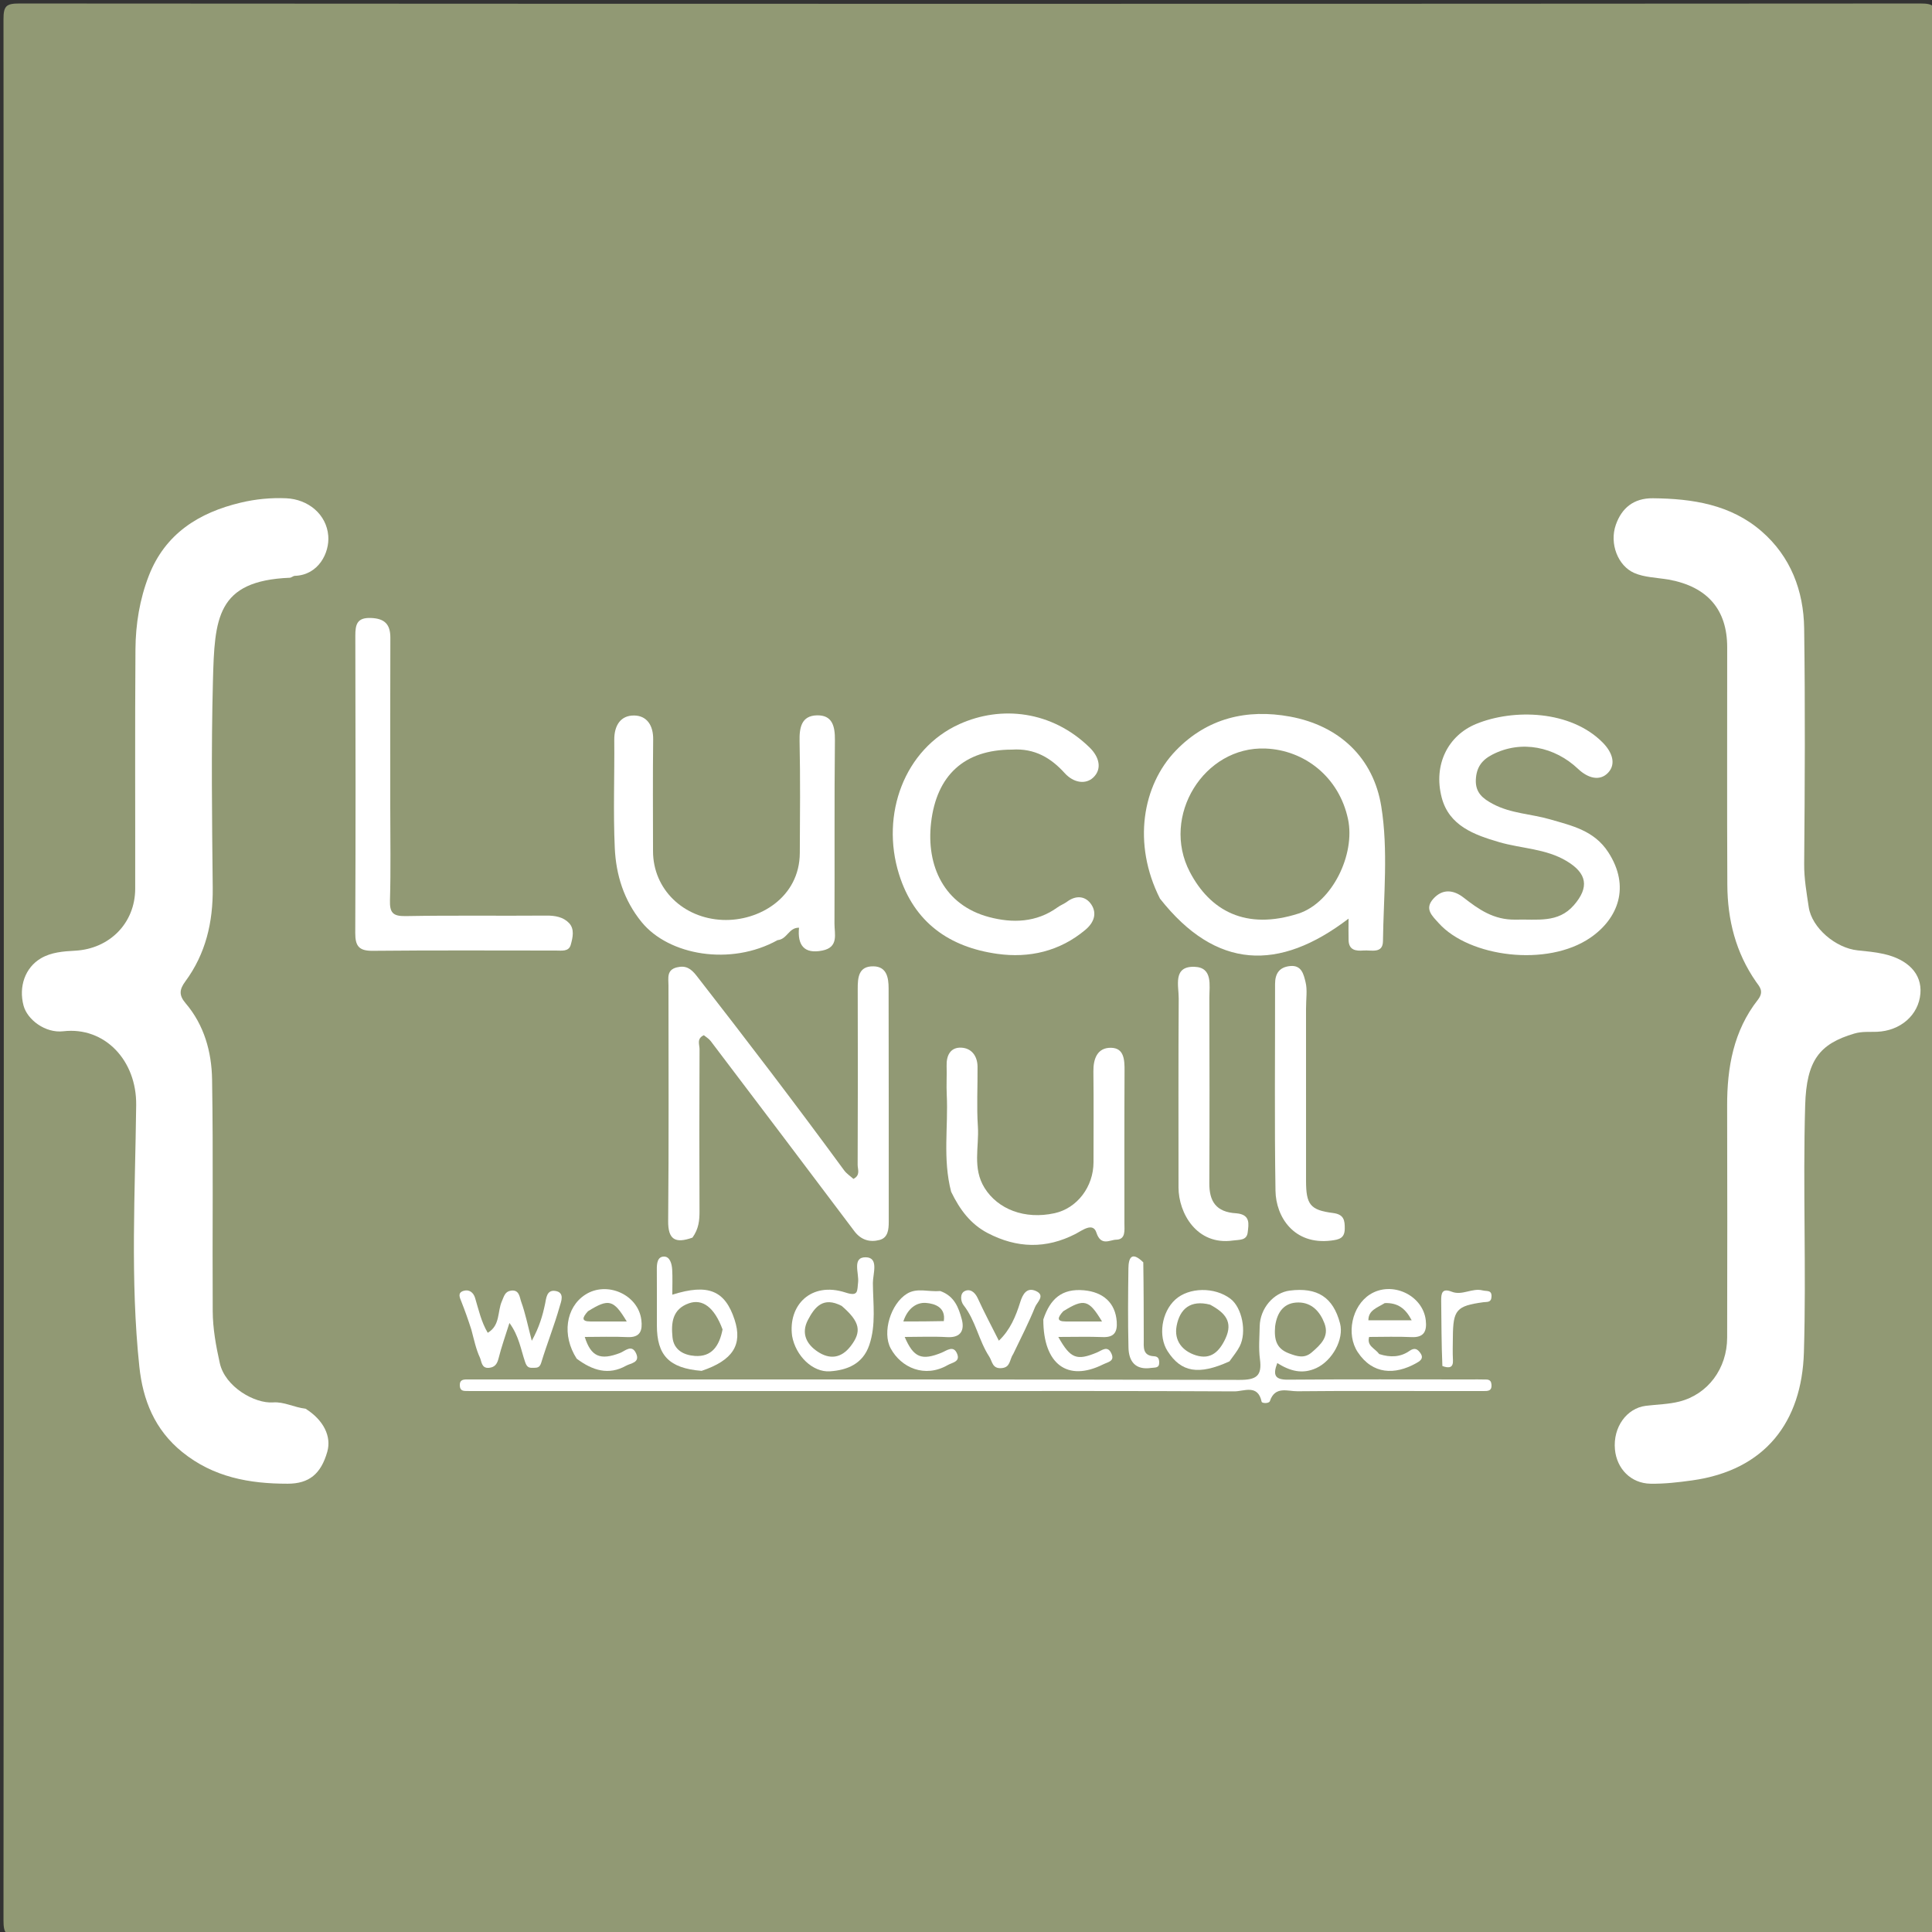 <svg version="1.1" id="Layer_1" xmlns="http://www.w3.org/2000/svg" xmlns:xlink="http://www.w3.org/1999/xlink" x="0px" y="0px"
	 width="100%" viewBox="0 0 500 500" enable-background="new 0 0 500 500" xml:space="preserve">
<rect x="0" y="0" width="500" height="500" fill="#333333" stroke="none"/>
<path fill="#919974" opacity="1" stroke="none" 
	d="
M236,501 
	C158.667,501 81.833,500.971 5,501.096 
	C1.576,501.102 0.903,500.424 0.905,497 
	C1.014,333 1.014,169 0.905,5 
	C0.903,1.577 1.576,0.903 5,0.905 
	C169,1.014 333,1.014 497,0.905 
	C500.423,0.903 501.097,1.575 501.095,5 
	C500.986,169 500.986,333 501.095,497 
	C501.097,500.422 500.425,501.101 497,501.096 
	C410.167,500.974 323.333,501 236,501 
z"/>
<path fill="#FFFFFF" opacity="1" stroke="none" 
	d="
M431.88,150 
	C428.604,149.468 425.551,149.418 422.964,148.296 
	C418.702,146.448 416.468,140.667 418.18,135.805 
	C419.678,131.548 422.722,128.9 427.771,128.949 
	C438.039,129.05 447.925,130.57 455.923,137.527 
	C463.412,144.04 466.777,152.874 466.914,162.587 
	C467.199,182.912 467.091,203.245 466.919,223.572 
	C466.887,227.398 467.548,231.079 468.099,234.77 
	C468.897,240.114 475.051,245.363 480.77,245.954 
	C483.037,246.189 485.244,246.376 487.511,246.885 
	C493.718,248.28 497.425,251.963 496.999,257.122 
	C496.537,262.706 491.841,266.781 485.754,267.028 
	C483.807,267.107 481.906,266.889 479.891,267.485 
	C470.889,270.145 467.515,274.403 467.177,286.046 
	C466.556,307.356 467.492,328.713 466.848,350.022 
	C466.308,367.914 456.912,380.484 437.914,383.128 
	C434.311,383.629 430.767,384.038 427.164,383.982 
	C422.067,383.901 418.415,380.101 417.948,375.134 
	C417.405,369.346 420.994,364.445 425.928,363.826 
	C428.813,363.463 431.801,363.44 434.619,362.722 
	C442.028,360.834 446.971,354.163 446.987,346.152 
	C447.027,326.157 447.04,306.161 446.983,286.165 
	C446.955,276.228 448.656,266.753 454.918,258.765 
	C456.655,256.55 455.308,255.295 454.487,254.118 
	C449.199,246.534 447.078,238.03 447.032,228.978 
	C446.93,208.483 447.01,187.987 446.995,167.491 
	C446.988,157.823 441.954,151.855 431.88,150 
z"/>
<path fill="#FFFFFF" opacity="1" stroke="none" 
	d="
M79.083,364.574 
	C83.753,367.515 85.835,371.753 84.696,375.733 
	C83.062,381.44 80.013,383.979 74.449,383.983 
	C64.56,383.99 55.255,382.322 47.186,375.805 
	C40.024,370.021 36.976,362.333 36.063,353.699 
	C33.679,331.17 34.984,308.543 35.244,285.979 
	C35.377,274.428 27.092,265.65 16.387,266.891 
	C11.716,267.432 7.067,263.888 6.095,260.251 
	C4.79,255.366 6.492,250.419 10.581,248.014 
	C13.261,246.437 16.403,246.202 19.425,246.041 
	C28.359,245.564 34.974,238.903 34.989,229.999 
	C35.023,209.337 34.905,188.674 35.056,168.013 
	C35.104,161.531 36.149,155.088 38.515,149 
	C42.749,138.104 51.496,132.645 62.334,130.074 
	C66.136,129.172 70.06,128.779 74.046,128.951 
	C79.758,129.197 84.502,133.101 84.955,138.662 
	C85.315,143.081 82.415,148.835 76.298,149.029 
	C75.857,149.043 75.432,149.502 74.991,149.52 
	C56.012,150.307 55.534,159.987 55.106,176.316 
	C54.639,194.133 54.873,211.973 55.054,229.801 
	C55.144,238.667 53.251,246.816 47.962,253.991 
	C46.436,256.061 46.243,257.541 48.044,259.651 
	C52.845,265.275 54.77,272.238 54.886,279.343 
	C55.212,299.334 54.933,319.333 55.051,339.328 
	C55.077,343.849 55.89,348.329 56.884,352.779 
	C58.265,358.969 65.966,363.285 70.648,362.943 
	C73.536,362.732 76.031,364.215 79.083,364.574 
z"/>
<path fill="#FFFFFF" opacity="1" stroke="none" 
	d="
M300.201,232.565 
	C293.002,218.313 295.69,203.226 304.251,194.306 
	C312.389,185.826 322.708,183.408 333.851,185.453 
	C346.715,187.814 355.455,196.213 357.471,208.681 
	C359.309,220.048 358.059,231.934 357.91,243.588 
	C357.868,246.881 354.859,245.831 352.869,245.989 
	C350.898,246.145 349.094,245.921 349.013,243.333 
	C348.961,241.675 349.003,240.014 349.003,237.742 
	C330.976,251.506 314.694,250.953 300.201,232.565 
z"/>
<path fill="#FFFFFF" opacity="1" stroke="none" 
	d="
M179.21,320.293 
	C174.735,321.89 172.875,320.799 172.92,315.984 
	C173.109,295.677 173,275.367 173.001,255.058 
	C173.001,253.156 172.459,251.011 175.181,250.351 
	C177.452,249.8 178.784,250.61 180.287,252.54 
	C193.223,269.152 206.006,285.877 218.445,302.866 
	C219.092,303.749 220.08,304.384 220.869,305.097 
	C222.744,304.134 221.954,302.619 221.959,301.464 
	C222.021,286.316 222.026,271.167 221.978,256.019 
	C221.968,252.988 222.163,250.011 226.062,250.085 
	C229.524,250.15 229.964,253.094 229.971,255.763 
	C230.024,275.905 229.995,296.048 230.008,316.19 
	C230.009,318.195 229.811,320.323 227.645,320.898 
	C225.163,321.556 222.855,320.956 221.103,318.624 
	C208.755,302.19 196.343,285.804 183.924,269.422 
	C183.454,268.801 182.717,268.383 182.155,267.912 
	C180.228,268.802 181.048,270.342 181.042,271.489 
	C180.977,285.472 180.967,299.455 181.032,313.438 
	C181.043,315.788 180.853,317.993 179.21,320.293 
z"/>
<path fill="#FFFFFF" opacity="1" stroke="none" 
	d="
M201.235,243.307 
	C189.131,250.042 173.076,247.273 166.036,238.613 
	C161.435,232.955 159.423,226.411 159.105,219.456 
	C158.68,210.153 159.056,200.815 158.972,191.493 
	C158.939,187.8 160.581,185.108 164.157,185.171 
	C167.414,185.228 169.08,187.753 169.039,191.313 
	C168.926,200.967 168.992,210.624 169.002,220.28 
	C169.012,230.18 176.891,237.655 187.009,238.075 
	C196.459,238.468 206.927,232.264 206.989,220.755 
	C207.042,211.1 207.135,201.441 206.929,191.79 
	C206.854,188.243 207.445,185.241 211.388,185.131 
	C215.389,185.019 216.115,187.901 216.075,191.558 
	C215.9,207.372 216.042,223.188 215.96,239.003 
	C215.946,241.673 217.131,245.121 212.853,245.998 
	C208.04,246.984 206.349,244.519 206.786,240.092 
	C204.124,240.03 203.744,243.078 201.235,243.307 
z"/>
<path fill="#FFFFFF" opacity="1" stroke="none" 
	d="
M392.234,238 
	C397.839,237.837 403.22,238.976 407.319,234.261 
	C411.337,229.641 410.743,226.028 405.481,222.864 
	C400.041,219.592 393.784,219.64 387.973,217.94 
	C381.564,216.066 375,213.727 373.099,206.361 
	C370.902,197.849 374.78,190.341 381.999,187.365 
	C391.624,183.397 406.489,183.766 414.795,192.189 
	C417.257,194.686 418.304,197.724 416.174,199.983 
	C414.051,202.234 410.981,201.436 408.399,198.985 
	C402.419,193.311 393.763,191.381 386.189,195.302 
	C383.45,196.72 382.1,198.641 381.948,201.748 
	C381.782,205.162 383.776,206.69 386.392,208.081 
	C391.041,210.554 396.289,210.632 401.185,212.057 
	C406.805,213.692 412.561,214.922 416.217,220.551 
	C421.996,229.447 418.783,237.728 411.61,242.663 
	C400.44,250.35 380.224,247.688 372.351,238.917 
	C370.633,237.004 368.598,235.248 370.904,232.646 
	C373.298,229.945 376.165,230.262 378.777,232.298 
	C382.651,235.316 386.556,238.113 392.234,238 
z"/>
<path fill="#FFFFFF" opacity="1" stroke="none" 
	d="
M101,209 
	C101,217.321 101.155,225.146 100.925,232.959 
	C100.831,236.153 101.627,237.145 104.963,237.085 
	C117.106,236.869 129.256,237.05 141.402,236.955 
	C143.661,236.938 145.761,237.313 147.254,238.87 
	C148.76,240.441 148.22,242.677 147.707,244.521 
	C147.202,246.335 145.361,246.001 143.877,246.001 
	C128.069,246 112.261,245.91 96.455,246.069 
	C92.875,246.105 91.926,244.825 91.94,241.415 
	C92.05,215.791 92.03,190.166 91.959,164.541 
	C91.951,161.591 92.409,159.799 95.984,159.931 
	C99.54,160.062 101.038,161.549 101.024,165.071 
	C100.966,179.547 101,194.024 101,209 
z"/>
<path fill="#FFFFFF" opacity="1" stroke="none" 
	d="
M261.88,194 
	C249.507,194 242.386,200.705 240.965,212.885 
	C239.653,224.135 244.379,234.252 255.942,237.33 
	C262.003,238.944 268.209,238.785 273.686,234.822 
	C274.466,234.258 275.407,233.916 276.177,233.343 
	C278.551,231.579 281.008,231.909 282.454,234.118 
	C283.934,236.378 283.148,238.741 280.905,240.628 
	C274.235,246.239 266.299,248.008 258.093,246.855 
	C245.751,245.122 236.586,238.808 232.657,226.222 
	C227.842,210.8 234.052,193.844 248.28,187.406 
	C259.108,182.507 272.221,183.917 281.994,193.456 
	C284.552,195.953 285.223,199.047 282.95,201.207 
	C280.977,203.082 277.855,202.632 275.542,200.08 
	C272.054,196.229 267.852,193.602 261.88,194 
z"/>
<path fill="#FFFFFF" opacity="1" stroke="none" 
	d="
M242,360 
	C202.522,360 163.543,360 124.565,360 
	C123.399,360 122.233,360.015 121.067,359.993 
	C120.093,359.974 119.064,360.098 118.995,358.597 
	C118.929,357.149 119.779,356.989 120.874,357 
	C122.04,357.011 123.206,357 124.372,357 
	C189.836,357 255.299,356.948 320.762,357.115 
	C325.175,357.126 326.654,356.09 326.07,351.721 
	C325.697,348.939 325.956,346.066 326.01,343.236 
	C326.098,338.631 329.584,334.533 333.793,334.003 
	C340.956,333.102 345.011,335.741 346.793,342.464 
	C347.899,346.635 344.751,352.168 340.673,354.051 
	C336.99,355.753 333.803,354.787 330.558,352.761 
	C329.318,355.997 330.049,357.085 333.347,357.058 
	C349.17,356.929 364.995,357 380.82,357 
	C381.819,357 382.82,356.971 383.818,357.01 
	C384.749,357.047 385.854,356.782 385.989,358.288 
	C386.152,360.119 384.922,359.999 383.741,359.999 
	C379.909,359.999 376.078,360 372.247,360 
	C360.087,360 347.927,359.932 335.768,360.055 
	C333.244,360.081 329.983,358.628 328.653,362.589 
	C328.412,363.306 326.596,363.188 326.509,362.772 
	C325.54,358.134 321.89,360.099 319.456,360.086 
	C293.805,359.947 268.152,360 242,360 
z"/>
<path fill="#FFFFFF" opacity="1" stroke="none" 
	d="
M246.152,308.424 
	C243.935,299.877 245.433,291.573 245.019,283.347 
	C244.894,280.853 245.061,278.347 244.984,275.85 
	C244.899,273.154 245.973,271.031 248.728,271.132 
	C251.39,271.229 252.96,273.247 252.985,276.044 
	C253.033,281.209 252.734,286.393 253.074,291.536 
	C253.425,296.842 251.6,302.304 254.819,307.458 
	C258.231,312.92 265.15,315.686 272.934,313.974 
	C278.759,312.692 282.999,307.134 283,300.774 
	C283.001,292.942 283.064,285.11 282.97,277.28 
	C282.93,273.937 284.038,271.114 287.529,271.165 
	C290.926,271.215 291.046,274.293 291.031,277.114 
	C290.961,290.277 291.001,303.441 290.998,316.604 
	C290.998,318.405 291.38,320.793 288.852,320.832 
	C287.256,320.856 284.922,322.616 283.744,318.989 
	C282.851,316.237 280.029,318.471 278.383,319.32 
	C270.712,323.275 263.17,323.056 255.619,319.12 
	C251.24,316.837 248.427,313.129 246.152,308.424 
z"/>
<path fill="#FFFFFF" opacity="1" stroke="none" 
	d="
M319.984,314.001 
	C323.748,314.338 323.126,316.902 322.909,318.909 
	C322.672,321.098 320.744,320.809 319.07,321.046 
	C309.691,322.375 304.998,313.899 304.999,307.311 
	C305.002,291.017 304.941,274.722 305.049,258.429 
	C305.071,255.117 303.458,250.02 309.132,250.208 
	C313.944,250.367 312.971,255.02 312.98,258.322 
	C313.024,274.284 313.045,290.246 312.972,306.207 
	C312.95,310.823 314.633,313.715 319.984,314.001 
z"/>
<path fill="#FFFFFF" opacity="1" stroke="none" 
	d="
M338,261.1 
	C338,276.251 337.993,290.915 338.003,305.579 
	C338.008,311.714 339.057,313.172 344.974,313.923 
	C347.805,314.282 348.046,315.789 348.022,317.993 
	C347.994,320.455 346.592,320.799 344.485,321.06 
	C334.88,322.247 330.205,314.946 330.096,308.173 
	C329.812,290.347 330.014,272.514 329.985,254.684 
	C329.981,251.943 331.096,250.282 333.908,250.009 
	C336.915,249.717 337.404,252.293 337.87,254.145 
	C338.383,256.183 337.995,258.448 338,261.1 
z"/>
<path fill="#FFFFFF" opacity="1" stroke="none" 
	d="
M205,345.774 
	C203.906,337.821 209.874,331.585 218.831,334.509 
	C222.225,335.616 221.802,334.091 222.073,331.903 
	C222.364,329.563 220.442,325.327 224.063,325.383 
	C227.524,325.436 225.891,329.683 225.903,332.021 
	C225.93,337.391 226.764,342.843 224.96,348.123 
	C223.295,352.998 219.235,354.601 214.777,354.896 
	C210.316,355.191 205.93,350.907 205,345.774 
z"/>
<path fill="#FFFFFF" opacity="1" stroke="none" 
	d="
M181.573,354.779 
	C173.14,354.101 170.006,350.757 170.001,343.002 
	C169.997,338.184 170.026,333.367 169.986,328.55 
	C169.972,326.973 170.134,325.149 171.922,325.202 
	C173.398,325.246 173.876,327.125 173.96,328.555 
	C174.084,330.669 173.992,332.797 173.992,335.066 
	C183.297,332.128 187.656,333.984 190.12,341.571 
	C192.215,348.025 189.68,352.057 181.573,354.779 
z"/>
<path fill="#FFFFFF" opacity="1" stroke="none" 
	d="
M121.981,344.089 
	C121.123,341.426 120.313,339.162 119.43,336.927 
	C119,335.836 118.35,334.606 119.906,334.091 
	C121.363,333.608 122.515,334.449 122.954,335.905 
	C123.869,338.946 124.533,342.075 126.227,344.927 
	C129.504,343.005 128.699,339.421 129.886,336.756 
	C130.454,335.48 130.653,334.27 132.212,334.023 
	C134.421,333.674 134.48,335.78 134.877,336.872 
	C135.953,339.833 136.572,342.96 137.625,346.991 
	C139.598,343.412 140.42,340.493 141.065,337.45 
	C141.365,336.032 141.45,333.769 143.681,334.089 
	C146.29,334.463 145.174,336.956 144.855,338.087 
	C143.467,343.015 141.547,347.791 140.059,352.694 
	C139.627,354.115 138.836,353.958 137.89,353.993 
	C136.821,354.033 136.337,353.765 135.899,352.488 
	C134.796,349.275 134.319,345.742 131.842,342.381 
	C130.768,345.808 129.762,348.599 129.051,351.462 
	C128.68,352.951 128.107,353.85 126.539,353.997 
	C124.583,354.18 124.643,352.29 124.202,351.348 
	C123.193,349.194 122.702,346.798 121.981,344.089 
z"/>
<path fill="#FFFFFF" opacity="1" stroke="none" 
	d="
M270.009,341.482 
	C271.772,336.111 274.85,333.412 280.517,333.926 
	C285.48,334.377 288.675,337.146 289.012,342.068 
	C289.193,344.709 288.364,346.148 285.412,346.034 
	C281.673,345.89 277.925,346 273.891,346 
	C277.039,351.621 278.655,352.206 283.894,350.022 
	C285.184,349.484 286.6,348.141 287.596,350.21 
	C288.599,352.295 286.793,352.454 285.448,353.123 
	C276.307,357.673 269.997,353.124 270.009,341.482 
z"/>
<path fill="#FFFFFF" opacity="1" stroke="none" 
	d="
M243.337,334.118 
	C247.059,335.439 248.094,338.495 248.888,341.362 
	C249.638,344.073 248.838,346.26 245.145,346.046 
	C241.533,345.836 237.9,346 234.135,346 
	C236.436,351.367 238.533,352.176 243.675,350.08 
	C245.048,349.52 246.803,348.015 247.733,350.429 
	C248.51,352.448 246.45,352.601 245.249,353.291 
	C239.332,356.691 233.223,353.971 230.512,348.97 
	C228.247,344.791 230.544,337.374 234.726,334.812 
	C237.358,333.199 240.206,334.386 243.337,334.118 
z"/>
<path fill="#FFFFFF" opacity="1" stroke="none" 
	d="
M149.246,351.623 
	C145.345,345.558 146.417,338.347 151.439,335.079 
	C157.056,331.423 165.185,335.051 165.98,341.608 
	C166.3,344.246 165.785,346.202 162.371,346.039 
	C158.718,345.864 155.05,346 151.337,346 
	C152.945,351.122 155.371,352.108 160.474,350.148 
	C161.744,349.66 163.495,347.786 164.62,350.255 
	C165.72,352.673 163.244,352.768 162.024,353.451 
	C157.523,355.968 153.386,354.72 149.246,351.623 
z"/>
<path fill="#FFFFFF" opacity="1" stroke="none" 
	d="
M356.945,350.432 
	C359.88,351.384 362.512,351.199 364.752,349.624 
	C366.147,348.643 366.878,349.168 367.598,350.181 
	C368.641,351.646 367.345,352.329 366.406,352.848 
	C361.044,355.809 355.26,355.795 351.376,349.92 
	C348.319,345.294 349.871,337.995 354.517,335.014 
	C360.152,331.397 368.251,335.133 368.992,341.705 
	C369.3,344.448 368.587,346.204 365.273,346.041 
	C361.628,345.861 357.968,346 354.325,346 
	C353.69,348.373 355.788,348.88 356.945,350.432 
z"/>
<path fill="#FFFFFF" opacity="1" stroke="none" 
	d="
M318.179,352.321 
	C310.167,355.971 305.661,355.131 302.166,349.673 
	C299.682,345.795 300.607,339.584 304.151,336.346 
	C307.692,333.11 314.37,333.011 318.456,336.133 
	C321.447,338.418 322.719,344.742 320.832,348.427 
	C320.179,349.701 319.25,350.834 318.179,352.321 
z"/>
<path fill="#FFFFFF" opacity="1" stroke="none" 
	d="
M262.245,350.364 
	C261.199,351.894 261.566,353.871 259.214,354.069 
	C256.779,354.274 256.822,352.319 256.024,351.105 
	C253.287,346.936 252.52,341.788 249.374,337.782 
	C248.601,336.798 248.394,334.82 249.597,334.175 
	C250.981,333.433 252.279,334.327 253.041,335.991 
	C254.713,339.645 256.607,343.197 258.501,346.971 
	C261.426,344.198 262.881,340.684 264.042,336.972 
	C264.648,335.033 265.697,333.018 268.113,334.121 
	C270.623,335.267 268.376,337.026 267.891,338.224 
	C266.267,342.234 264.298,346.104 262.245,350.364 
z"/>
<path fill="#FFFFFF" opacity="1" stroke="none" 
	d="
M295.881,326.692 
	C295.99,333.624 295.99,340.123 296.003,346.622 
	C296.007,348.599 295.64,350.845 298.64,350.994 
	C299.739,351.048 299.977,351.663 299.999,352.593 
	C300.036,354.132 298.924,353.87 297.966,354.014 
	C293.86,354.63 292.134,352.365 292.048,348.752 
	C291.885,341.923 291.938,335.088 292.033,328.257 
	C292.069,325.648 292.789,323.656 295.881,326.692 
z"/>
<path fill="#FFFFFF" opacity="1" stroke="none" 
	d="
M373.288,353.526 
	C373.026,347.634 373.057,342.142 372.978,336.651 
	C372.948,334.611 373.256,333.329 375.73,334.303 
	C378.415,335.36 380.986,333.257 383.715,333.958 
	C384.796,334.235 386.132,333.77 385.998,335.655 
	C385.892,337.157 384.844,336.882 383.883,337.014 
	C376.93,337.971 376.059,338.977 376.002,346.001 
	C375.986,347.998 375.914,350 376.022,351.991 
	C376.128,353.959 375.063,354.18 373.288,353.526 
z"/>
<path fill="#919974" opacity="1" stroke="none" 
	d="
M336.101,236.411 
	C322.403,240.834 313.171,235.703 307.919,225.644 
	C300.393,211.229 311.584,193.081 327.529,193.72 
	C337.614,194.124 346.549,201.086 348.866,211.985 
	C350.804,221.107 344.782,233.549 336.101,236.411 
z"/>
<path fill="#919974" opacity="1" stroke="none" 
	d="
M330.001,343.233 
	C330.537,339.348 332.482,337.075 336.026,337.08 
	C339.468,337.085 341.623,339.437 342.772,342.489 
	C344.066,345.926 341.785,348.005 339.486,349.988 
	C337.582,351.629 335.772,351.07 333.616,350.264 
	C330.285,349.019 329.715,346.667 330.001,343.233 
z"/>
<path fill="#919974" opacity="1" stroke="none" 
	d="
M217.832,337.973 
	C222.636,342.116 223.043,344.615 220.162,348.365 
	C217.694,351.577 214.694,351.866 211.6,349.801 
	C208.723,347.882 207.28,345.066 209.091,341.606 
	C210.853,338.238 213.039,335.475 217.832,337.973 
z"/>
<path fill="#919974" opacity="1" stroke="none" 
	d="
M186.999,344.057 
	C186.169,348.342 184.189,351.219 179.843,350.915 
	C177.03,350.719 174.379,349.431 174.042,346.093 
	C173.666,342.375 173.981,338.798 178.31,337.287 
	C181.809,336.066 184.882,338.33 186.999,344.057 
z"/>
<path fill="#919974" opacity="1" stroke="none" 
	d="
M275.155,339.358 
	C280.545,336.005 281.786,336.311 285.201,341.995 
	C281.826,341.995 278.791,342 275.756,341.994 
	C273.408,341.989 273.68,340.996 275.155,339.358 
z"/>
<path fill="#919974" opacity="1" stroke="none" 
	d="
M244.253,341.901 
	C240.621,341.988 237.405,341.988 233.784,341.988 
	C234.899,338.598 237.199,337.001 239.666,337.197 
	C241.926,337.376 244.815,338.336 244.253,341.901 
z"/>
<path fill="#919974" opacity="1" stroke="none" 
	d="
M152.155,339.358 
	C157.545,336.005 158.786,336.311 162.201,341.995 
	C158.826,341.995 155.791,342 152.756,341.994 
	C150.407,341.989 150.68,340.996 152.155,339.358 
z"/>
<path fill="#919974" opacity="1" stroke="none" 
	d="
M358.383,337.235 
	C361.732,337.121 363.739,338.61 365.345,341.698 
	C361.325,341.698 357.817,341.698 354.139,341.698 
	C354.129,339.075 356.352,338.488 358.383,337.235 
z"/>
<path fill="#919974" opacity="1" stroke="none" 
	d="
M313.171,337.646 
	C317.04,339.727 319.179,342.067 317.145,346.42 
	C315.577,349.775 313.371,351.966 309.51,350.756 
	C305.95,349.64 303.798,346.917 304.509,343.135 
	C305.331,338.763 308.069,336.335 313.171,337.646 
z"/>
</svg>